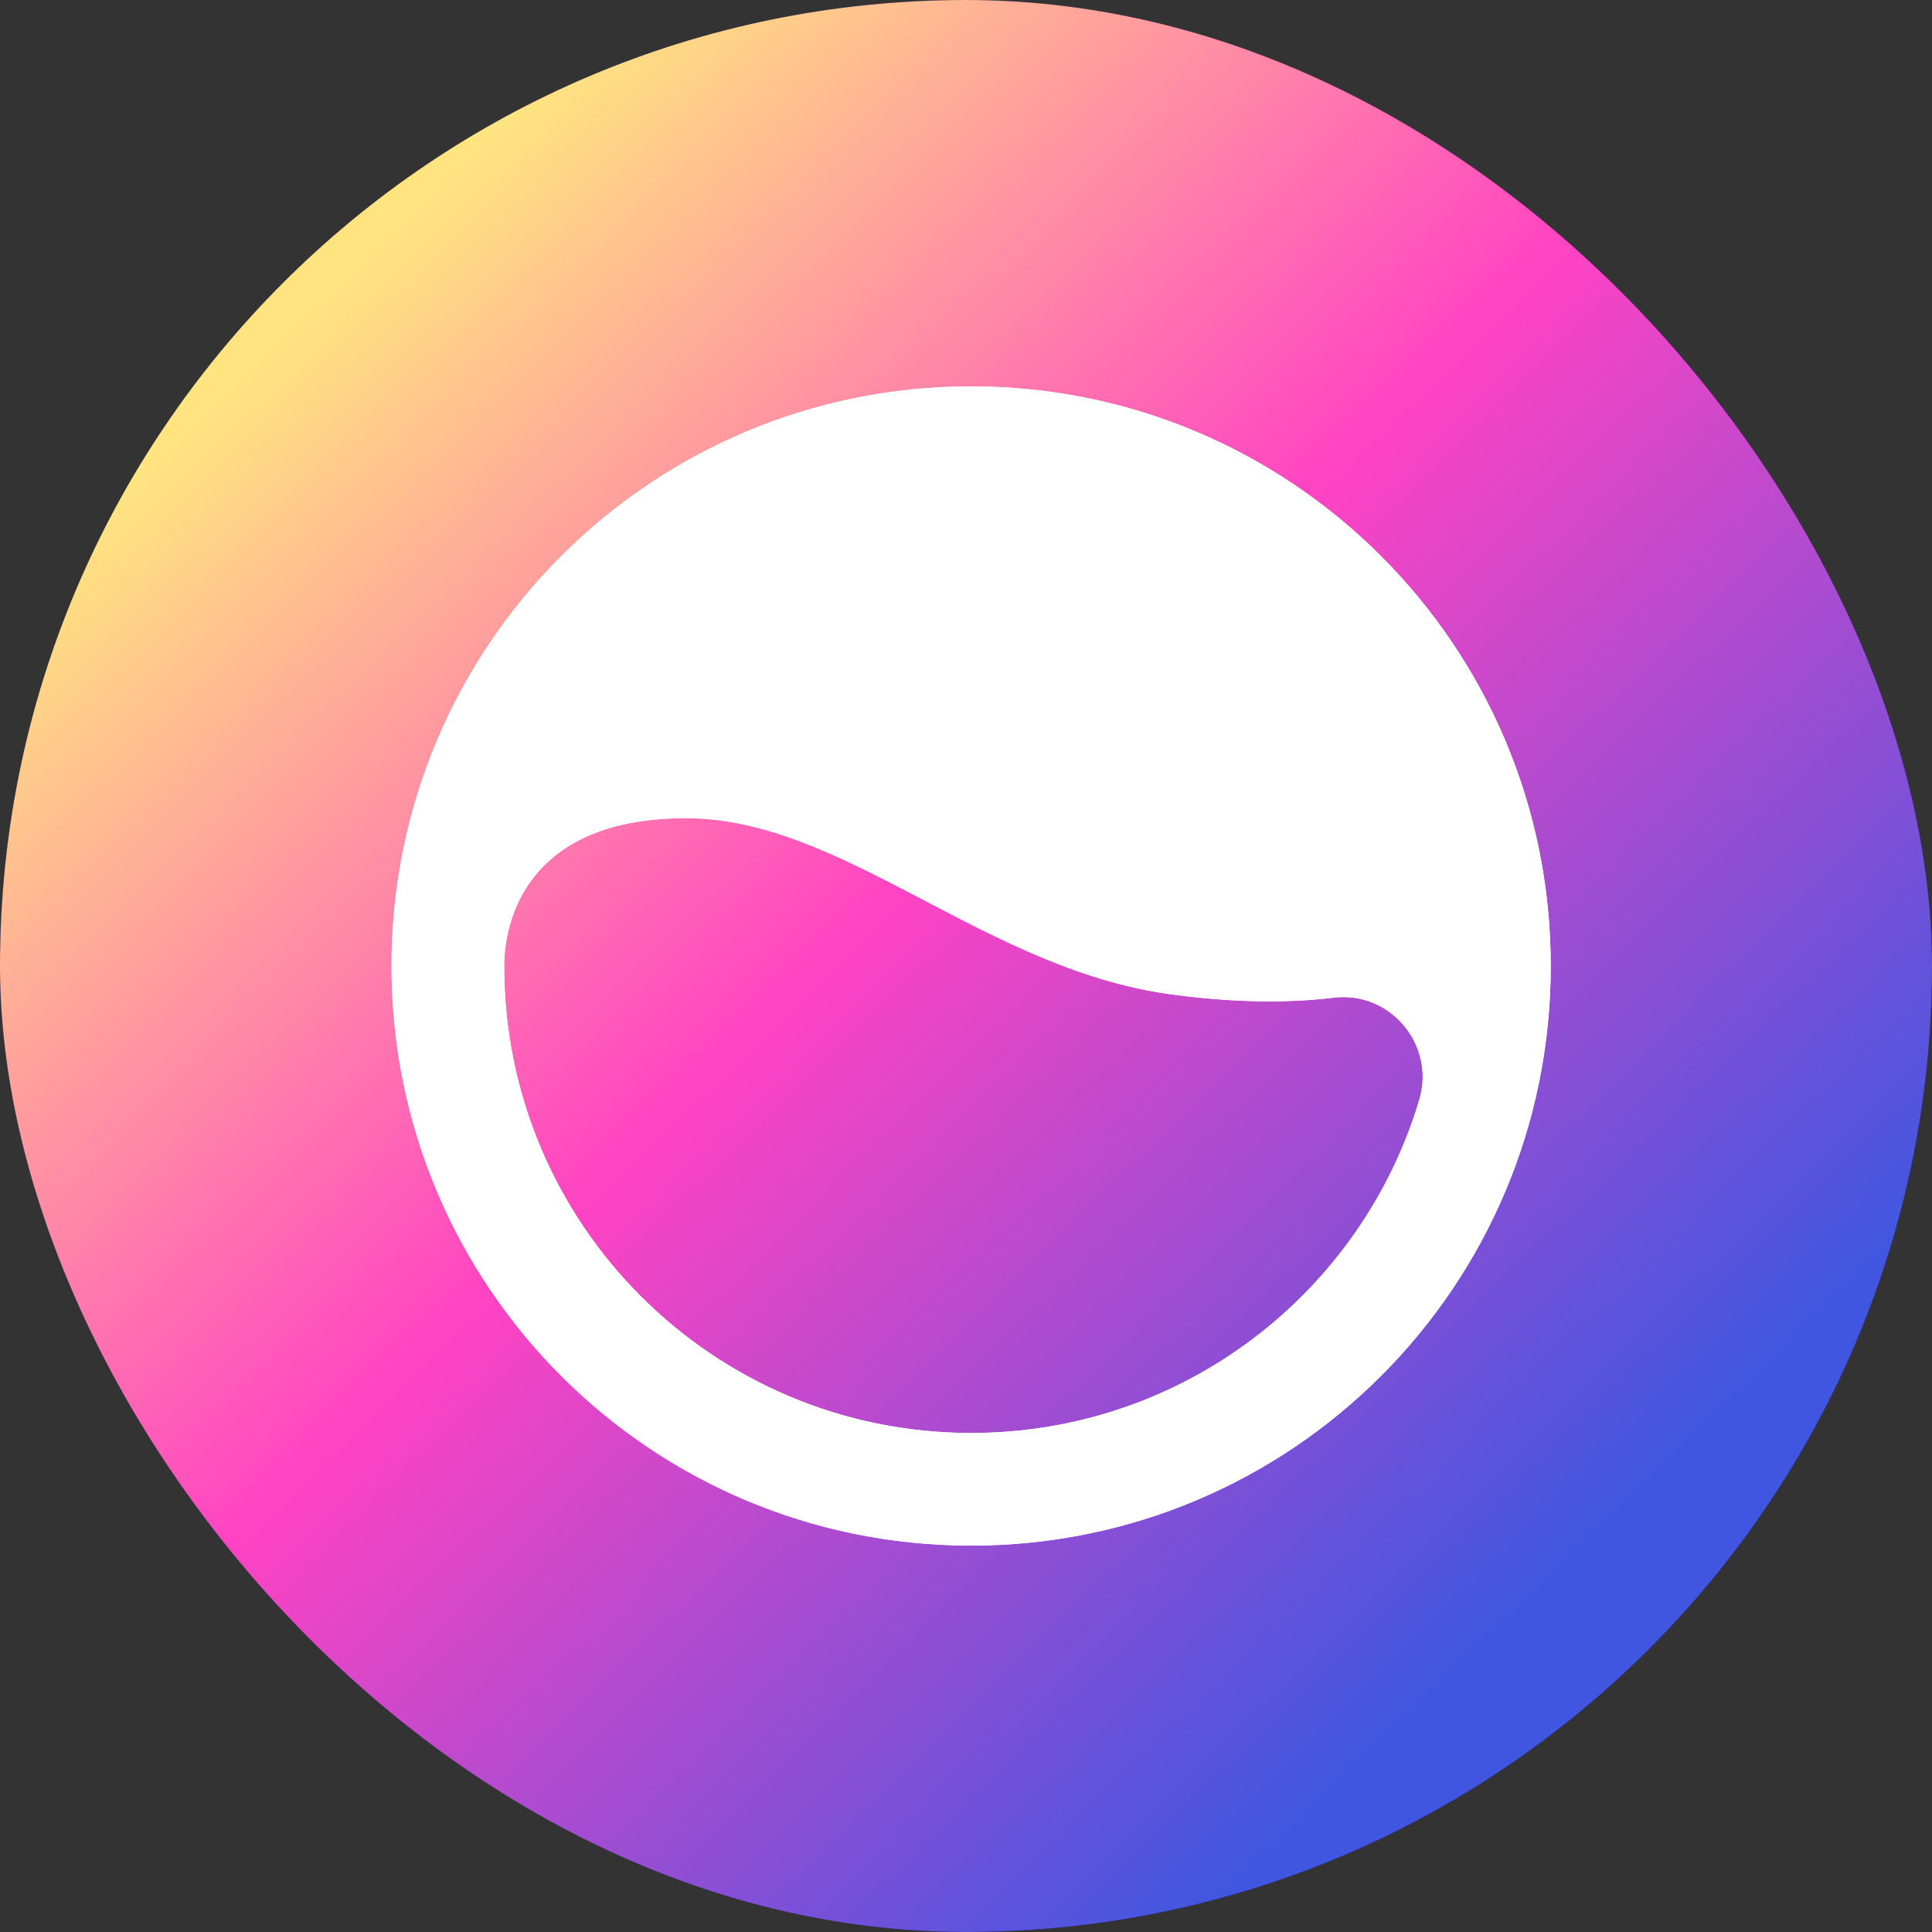 <svg xmlns="http://www.w3.org/2000/svg" width="64" height="64" fill="none" viewBox="0 0 64 64"><rect x="0" y="0" width="64" height="64" fill="#333333" stroke="none"/><rect width="64" height="64" fill="#5A3CE8" rx="32"/><rect width="64" height="64" fill="#020101" rx="32"/><rect width="64" height="64" fill="url(#paint0_linear_582_21)" rx="32"/><path fill="#fff" d="M32.17 12.8C21.559 12.8 12.97 21.39 12.97 32C12.97 42.611 21.559 51.2 32.17 51.2C42.78 51.2 51.37 42.611 51.37 32C51.37 21.39 42.78 12.8 32.17 12.8ZM32.17 47.469C23.619 47.469 16.701 40.551 16.701 32C16.701 30.523 17.439 27.103 22.725 27.103C28.011 27.103 32.714 32.233 39.049 32.972C41.187 33.244 42.897 33.205 44.179 33.05C46.045 32.816 47.561 34.604 47.017 36.431C45.112 42.805 39.205 47.469 32.17 47.469Z"/><path fill="#fff" d="M32.17 12.8C21.559 12.8 12.97 21.39 12.97 32C12.97 42.611 21.559 51.2 32.17 51.2C42.78 51.2 51.37 42.611 51.37 32C51.37 21.39 42.78 12.8 32.17 12.8ZM32.17 47.469C23.619 47.469 16.701 40.551 16.701 32C16.701 30.523 17.439 27.103 22.725 27.103C28.011 27.103 32.714 32.233 39.049 32.972C41.187 33.244 42.897 33.205 44.179 33.05C46.045 32.816 47.561 34.604 47.017 36.431C45.112 42.805 39.205 47.469 32.17 47.469Z"/><defs><linearGradient id="paint0_linear_582_21" x1="-12.182" x2="29.562" y1="32.16" y2="75.041" gradientUnits="userSpaceOnUse"><stop stop-color="#FFE480"/><stop offset=".458" stop-color="#FF43C3"/><stop offset=".98" stop-color="#4156E0"/></linearGradient></defs></svg>